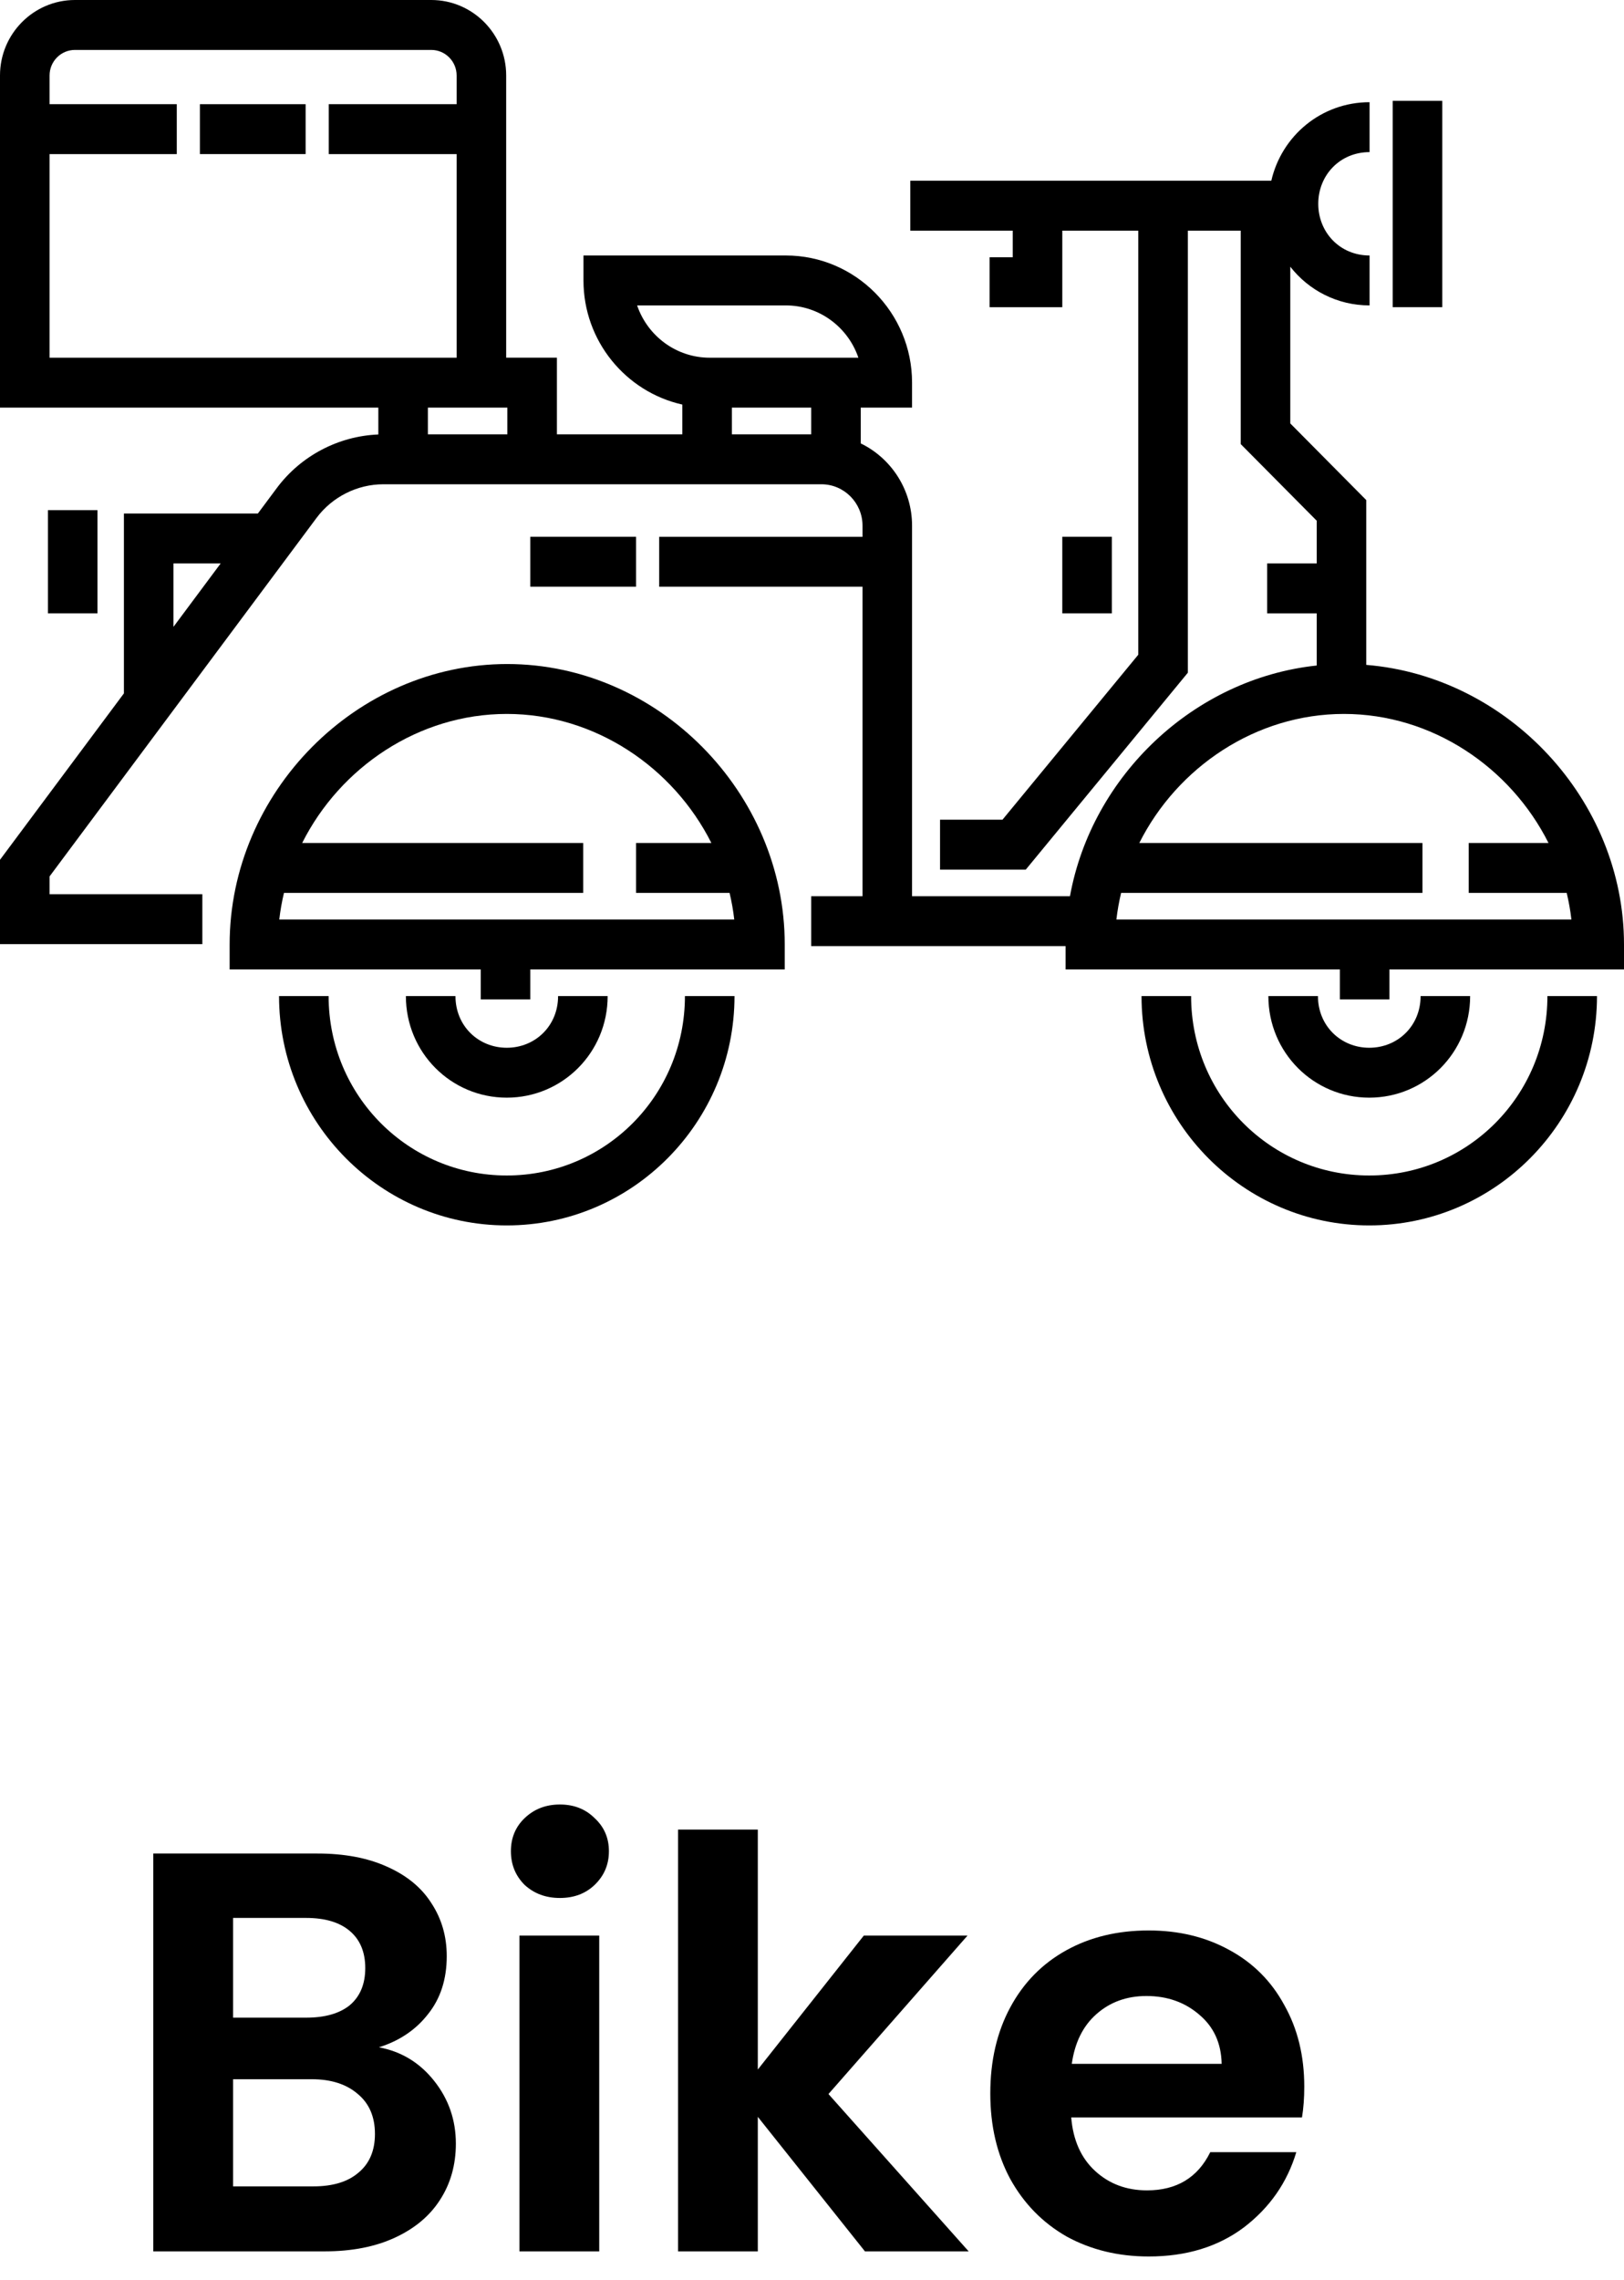 <svg width="57" height="80" viewBox="0 0 57 80" fill="none" xmlns="http://www.w3.org/2000/svg">
<path d="M13.3 71.84C14.087 71.987 14.733 72.38 15.24 73.02C15.747 73.66 16 74.393 16 75.22C16 75.967 15.813 76.627 15.44 77.2C15.08 77.76 14.553 78.2 13.86 78.52C13.167 78.84 12.347 79 11.4 79H5.38V65.04H11.14C12.087 65.04 12.9 65.193 13.58 65.5C14.273 65.807 14.793 66.233 15.14 66.78C15.5 67.327 15.68 67.947 15.68 68.64C15.68 69.453 15.46 70.133 15.02 70.68C14.593 71.227 14.02 71.613 13.3 71.84ZM8.18 70.8H10.74C11.407 70.8 11.92 70.653 12.28 70.36C12.64 70.053 12.82 69.62 12.82 69.06C12.82 68.5 12.64 68.067 12.28 67.76C11.92 67.453 11.407 67.3 10.74 67.3H8.18V70.8ZM11 76.72C11.68 76.72 12.207 76.56 12.58 76.24C12.967 75.92 13.16 75.467 13.16 74.88C13.16 74.28 12.96 73.813 12.56 73.48C12.16 73.133 11.62 72.96 10.94 72.96H8.18V76.72H11Z" fill="black"/>
<path d="M19.652 66.6C19.158 66.6 18.745 66.447 18.412 66.14C18.092 65.82 17.932 65.427 17.932 64.96C17.932 64.493 18.092 64.107 18.412 63.8C18.745 63.48 19.158 63.32 19.652 63.32C20.145 63.32 20.552 63.48 20.872 63.8C21.205 64.107 21.372 64.493 21.372 64.96C21.372 65.427 21.205 65.82 20.872 66.14C20.552 66.447 20.145 66.6 19.652 66.6ZM21.032 67.92V79H18.232V67.92H21.032Z" fill="black"/>
<path d="M30.358 79L26.598 74.28V79H23.798V64.2H26.598V72.62L30.318 67.92H33.958L29.078 73.48L33.998 79H30.358Z" fill="black"/>
<path d="M45.778 73.22C45.778 73.62 45.751 73.98 45.698 74.3H37.598C37.664 75.1 37.944 75.727 38.438 76.18C38.931 76.633 39.538 76.86 40.258 76.86C41.298 76.86 42.038 76.413 42.478 75.52H45.498C45.178 76.587 44.564 77.467 43.658 78.16C42.751 78.84 41.638 79.18 40.318 79.18C39.251 79.18 38.291 78.947 37.438 78.48C36.598 78 35.938 77.327 35.458 76.46C34.991 75.593 34.758 74.593 34.758 73.46C34.758 72.313 34.991 71.307 35.458 70.44C35.924 69.573 36.578 68.907 37.418 68.44C38.258 67.973 39.224 67.74 40.318 67.74C41.371 67.74 42.311 67.967 43.138 68.42C43.978 68.873 44.624 69.52 45.078 70.36C45.544 71.187 45.778 72.14 45.778 73.22ZM42.878 72.42C42.864 71.7 42.604 71.127 42.098 70.7C41.591 70.26 40.971 70.04 40.238 70.04C39.544 70.04 38.958 70.253 38.478 70.68C38.011 71.093 37.724 71.673 37.618 72.42H42.878Z" fill="black"/>
<path d="M24.04 34.952C24.04 38.455 21.235 41.248 17.787 41.248C14.339 41.248 11.534 38.455 11.534 34.952H9.794C9.794 39.389 13.38 43 17.787 43C22.194 43 25.78 39.389 25.78 34.952H24.04Z" fill="black"/>
<path d="M17.802 23.301C12.504 23.301 8.06 27.807 8.06 33.142V34.018H16.874V35.069H18.613V34.018H27.543V33.142C27.543 27.807 23.099 23.301 17.802 23.301ZM9.802 32.266C9.838 31.949 9.894 31.638 9.967 31.332H20.469V29.58H10.606C11.94 26.924 14.692 25.052 17.787 25.052C20.881 25.052 23.633 26.924 24.968 29.58H22.325V31.332H25.607C25.679 31.638 25.736 31.949 25.771 32.266H9.802Z" fill="black"/>
<path d="M47.954 23.331V17.548L45.287 14.858V9.359C45.933 10.185 46.934 10.717 48.07 10.717V8.965C47.027 8.965 46.269 8.152 46.269 7.151C46.269 6.151 47.026 5.338 48.07 5.338V3.586C46.378 3.586 44.983 4.765 44.621 6.342H31.95V8.094H35.545V9.028H34.733V10.78H37.285V8.094H39.952V22.974L35.186 28.763H32.994V30.515H36.003L41.692 23.605V8.094H43.547V15.583L46.215 18.272V19.771H44.475V21.523H46.215V23.353C41.915 23.809 38.324 27.208 37.554 31.449H32.012V18.446C32.012 17.177 31.276 16.077 30.211 15.559V14.303H32.012V13.427C32.012 10.967 30.024 8.965 27.581 8.965H20.479V9.841C20.479 11.969 21.966 13.752 23.948 14.196V15.241H19.547V12.551H17.766V2.648C17.766 1.188 16.587 0 15.137 0H2.63C1.18 0 0 1.188 0 2.648V14.303H13.279V15.246C11.881 15.301 10.56 15.993 9.717 17.124L9.05 18.02H4.349V24.331L0 30.17V33.13H7.102V31.379H1.74V30.753L11.109 18.175C11.66 17.435 12.538 16.993 13.456 16.993H28.83C29.625 16.993 30.273 17.645 30.273 18.446V18.837H23.136V20.589H30.273V31.449H28.471V33.2H37.401V34.018H47.027V35.069H48.766V34.018H57V33.142C57 28.062 52.918 23.734 47.954 23.331ZM6.089 21.995V19.771H7.745L6.089 21.995ZM1.74 12.552V5.408H6.205V3.656H1.74V2.648C1.74 2.154 2.139 1.752 2.63 1.752H15.137C15.627 1.752 16.027 2.154 16.027 2.648V3.656H11.539V5.408H16.027V12.552L1.74 12.552ZM17.807 15.241H15.018V14.303H17.807V15.241ZM28.471 15.241H25.688V14.303H28.471V15.241ZM24.91 12.552C23.73 12.552 22.725 11.783 22.362 10.717H27.581C28.761 10.717 29.766 11.486 30.128 12.552H24.91ZM39.184 32.266C39.22 31.949 39.277 31.638 39.349 31.332H49.926V29.58H39.988C41.322 26.924 44.074 25.052 47.169 25.052C50.264 25.052 53.016 26.924 54.35 29.58H51.549V31.332H54.989C55.061 31.638 55.118 31.949 55.154 32.266H39.184Z" fill="black"/>
<path d="M19.588 34.952C19.588 36.003 18.78 36.766 17.787 36.766C16.794 36.766 15.986 36.003 15.986 34.952H14.246C14.246 36.937 15.834 38.517 17.787 38.517C19.739 38.517 21.328 36.937 21.328 34.952H19.588Z" fill="black"/>
<path d="M49.861 34.952C49.861 36.003 49.053 36.766 48.059 36.766C47.066 36.766 46.258 36.003 46.258 34.952H44.518C44.518 36.937 46.107 38.517 48.059 38.517C50.012 38.517 51.6 36.937 51.6 34.952H49.861Z" fill="black"/>
<path d="M10.727 3.656H7.016V5.407H10.727V3.656Z" fill="black"/>
<path d="M54.312 34.952C54.312 38.455 51.507 41.248 48.059 41.248C44.611 41.248 41.806 38.455 41.806 34.952H40.066C40.066 39.389 43.652 43 48.059 43C52.467 43 56.052 39.389 56.052 34.952H54.312Z" fill="black"/>
<path d="M50.622 3.539H48.882V10.779H50.622V3.539Z" fill="black"/>
<path d="M22.325 18.836H18.613V20.588H22.325V18.836Z" fill="black"/>
<path d="M39.024 18.836H37.285V21.522H39.024V18.836Z" fill="black"/>
<path d="M3.421 17.902H1.682V21.522H3.421V17.902Z" fill="black"/>
</svg>
